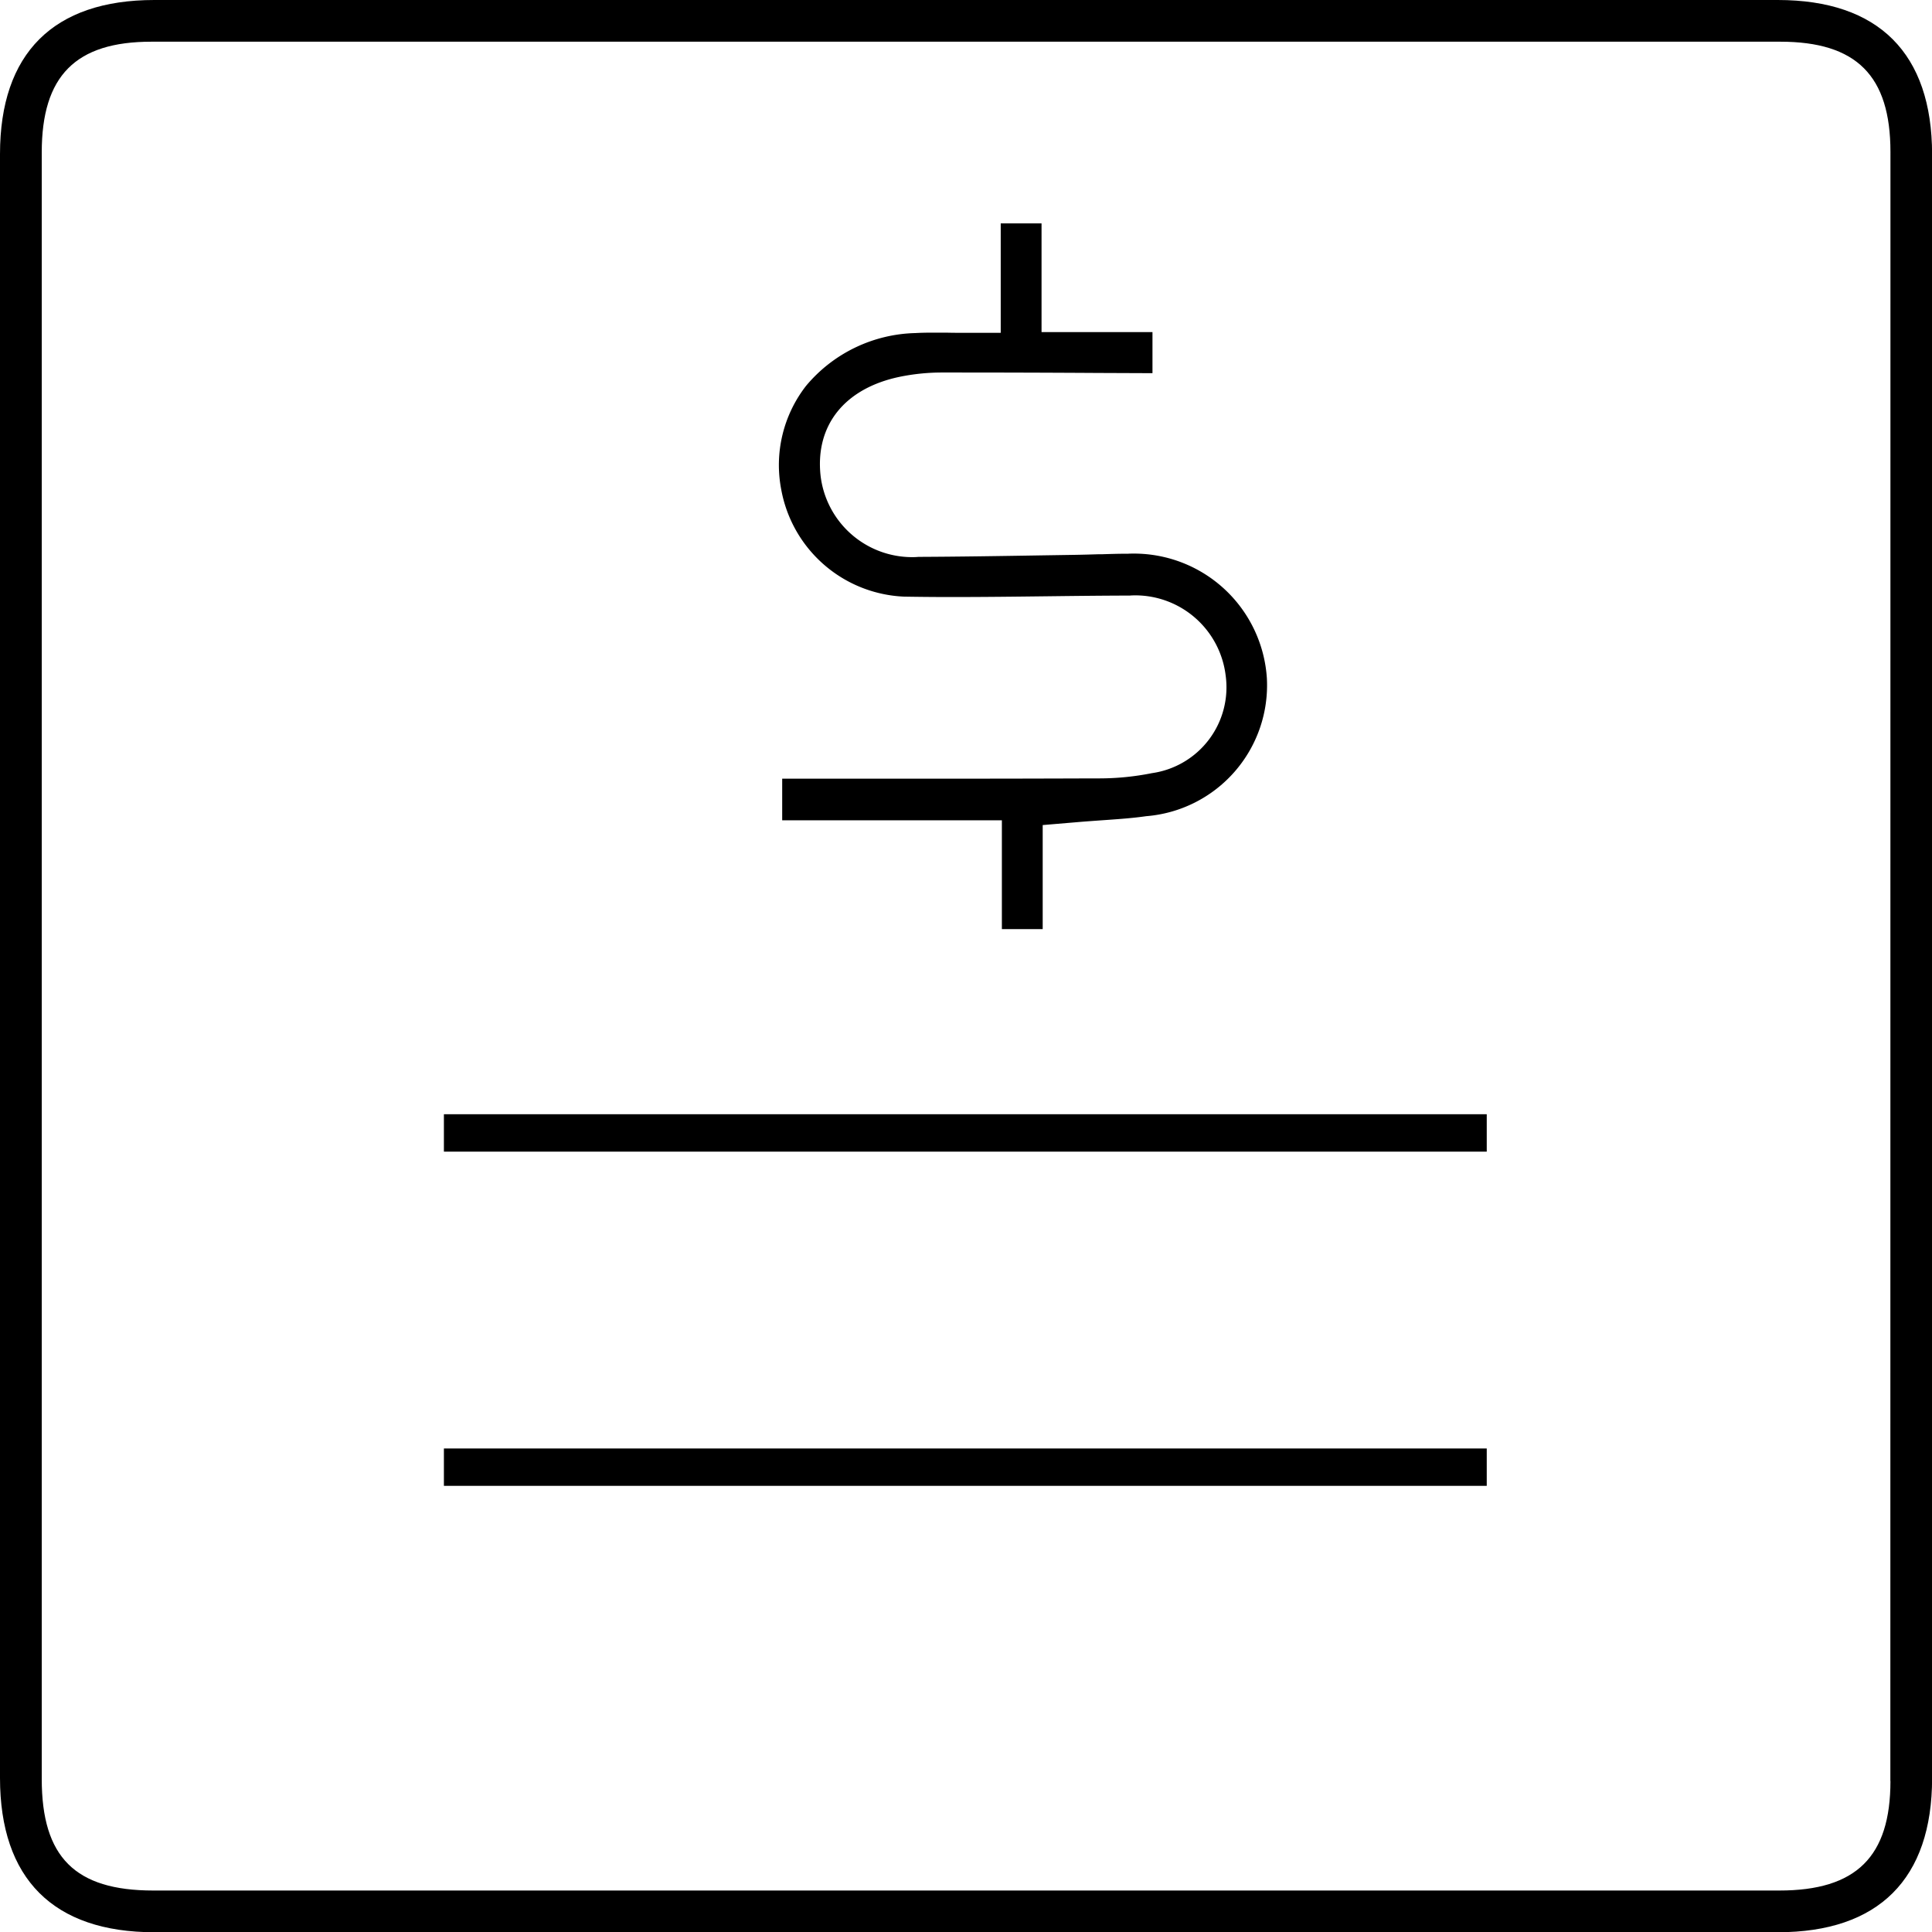 <svg xmlns="http://www.w3.org/2000/svg" width="78.859" height="78.866" viewBox="0 0 78.859 78.866">
  <g id="Grupo_8596" data-name="Grupo 8596" transform="translate(404.628 29.643)">
    <path id="Trazado_6368" data-name="Trazado 6368" d="M-332.065-29.643h-66.263c-4.122,0-6.3,2.176-6.3,6.291V42.926c0,4.118,2.177,6.3,6.3,6.3h66.263c4.122,0,6.3-2.176,6.3-6.293V-23.347C-325.77-27.466-327.947-29.643-332.065-29.643Zm4.6,72.7c0,3.089-1.4,4.466-4.531,4.466h-66.376c-3.191,0-4.552-1.361-4.552-4.552V-23.422c0-3.126,1.381-4.519,4.476-4.519h66.483c3.113,0,4.5,1.386,4.5,4.5Q-327.467,9.8-327.469,43.053Z"/>
    <path id="Trazado_6369" data-name="Trazado 6369" d="M-360.74,3.922c.32-.028.63-.05.933-.072l.094-.007.175-.012c.593-.042,1.154-.081,1.69-.159a5.361,5.361,0,0,0,4.931-5.619,5.439,5.439,0,0,0-5.419-5.1c-.08,0-.16,0-.24.005-.386,0-.732.011-1.075.022l-.145,0c-.311.01-.623.019-.936.024l-1.468.023c-1.635.027-3.3.053-4.938.06a2.517,2.517,0,0,1-.259.011,3.765,3.765,0,0,1-3.738-3.331c-.221-2.056.986-3.56,3.226-4.029a8.585,8.585,0,0,1,1.727-.176h.423q2.965,0,5.931.018l2.241.009v-1.677h-4.528v-4.436h-1.666v4.466h-1.441c-.269,0-.523,0-.769-.007l-.315,0-.3,0c-.257,0-.467.006-.661.017a6,6,0,0,0-4.462,2.157,5.265,5.265,0,0,0-1.011,4.23,5.331,5.331,0,0,0,5.015,4.371c.6.01,1.209.016,1.821.016h.206c1.247,0,2.515-.015,3.743-.03,1.151-.014,2.3-.027,3.451-.03.049-.005.134-.008.219-.008A3.718,3.718,0,0,1-354.6-2.071a3.539,3.539,0,0,1-3.01,3.986,10.943,10.943,0,0,1-2.151.214c-.1,0-.189,0-.284,0-1.84.007-3.7.011-5.556.011h-7.1v1.7h8.967V8.28h1.666V4.034l.519-.044Z"/>
    <rect id="Rectángulo_3855" data-name="Rectángulo 3855" width="42.566" height="1.527" transform="translate(-386.509 15.837)"/>
    <rect id="Rectángulo_3856" data-name="Rectángulo 3856" width="42.566" height="1.525" transform="translate(-386.509 29.48)"/>
  </g>
</svg>
